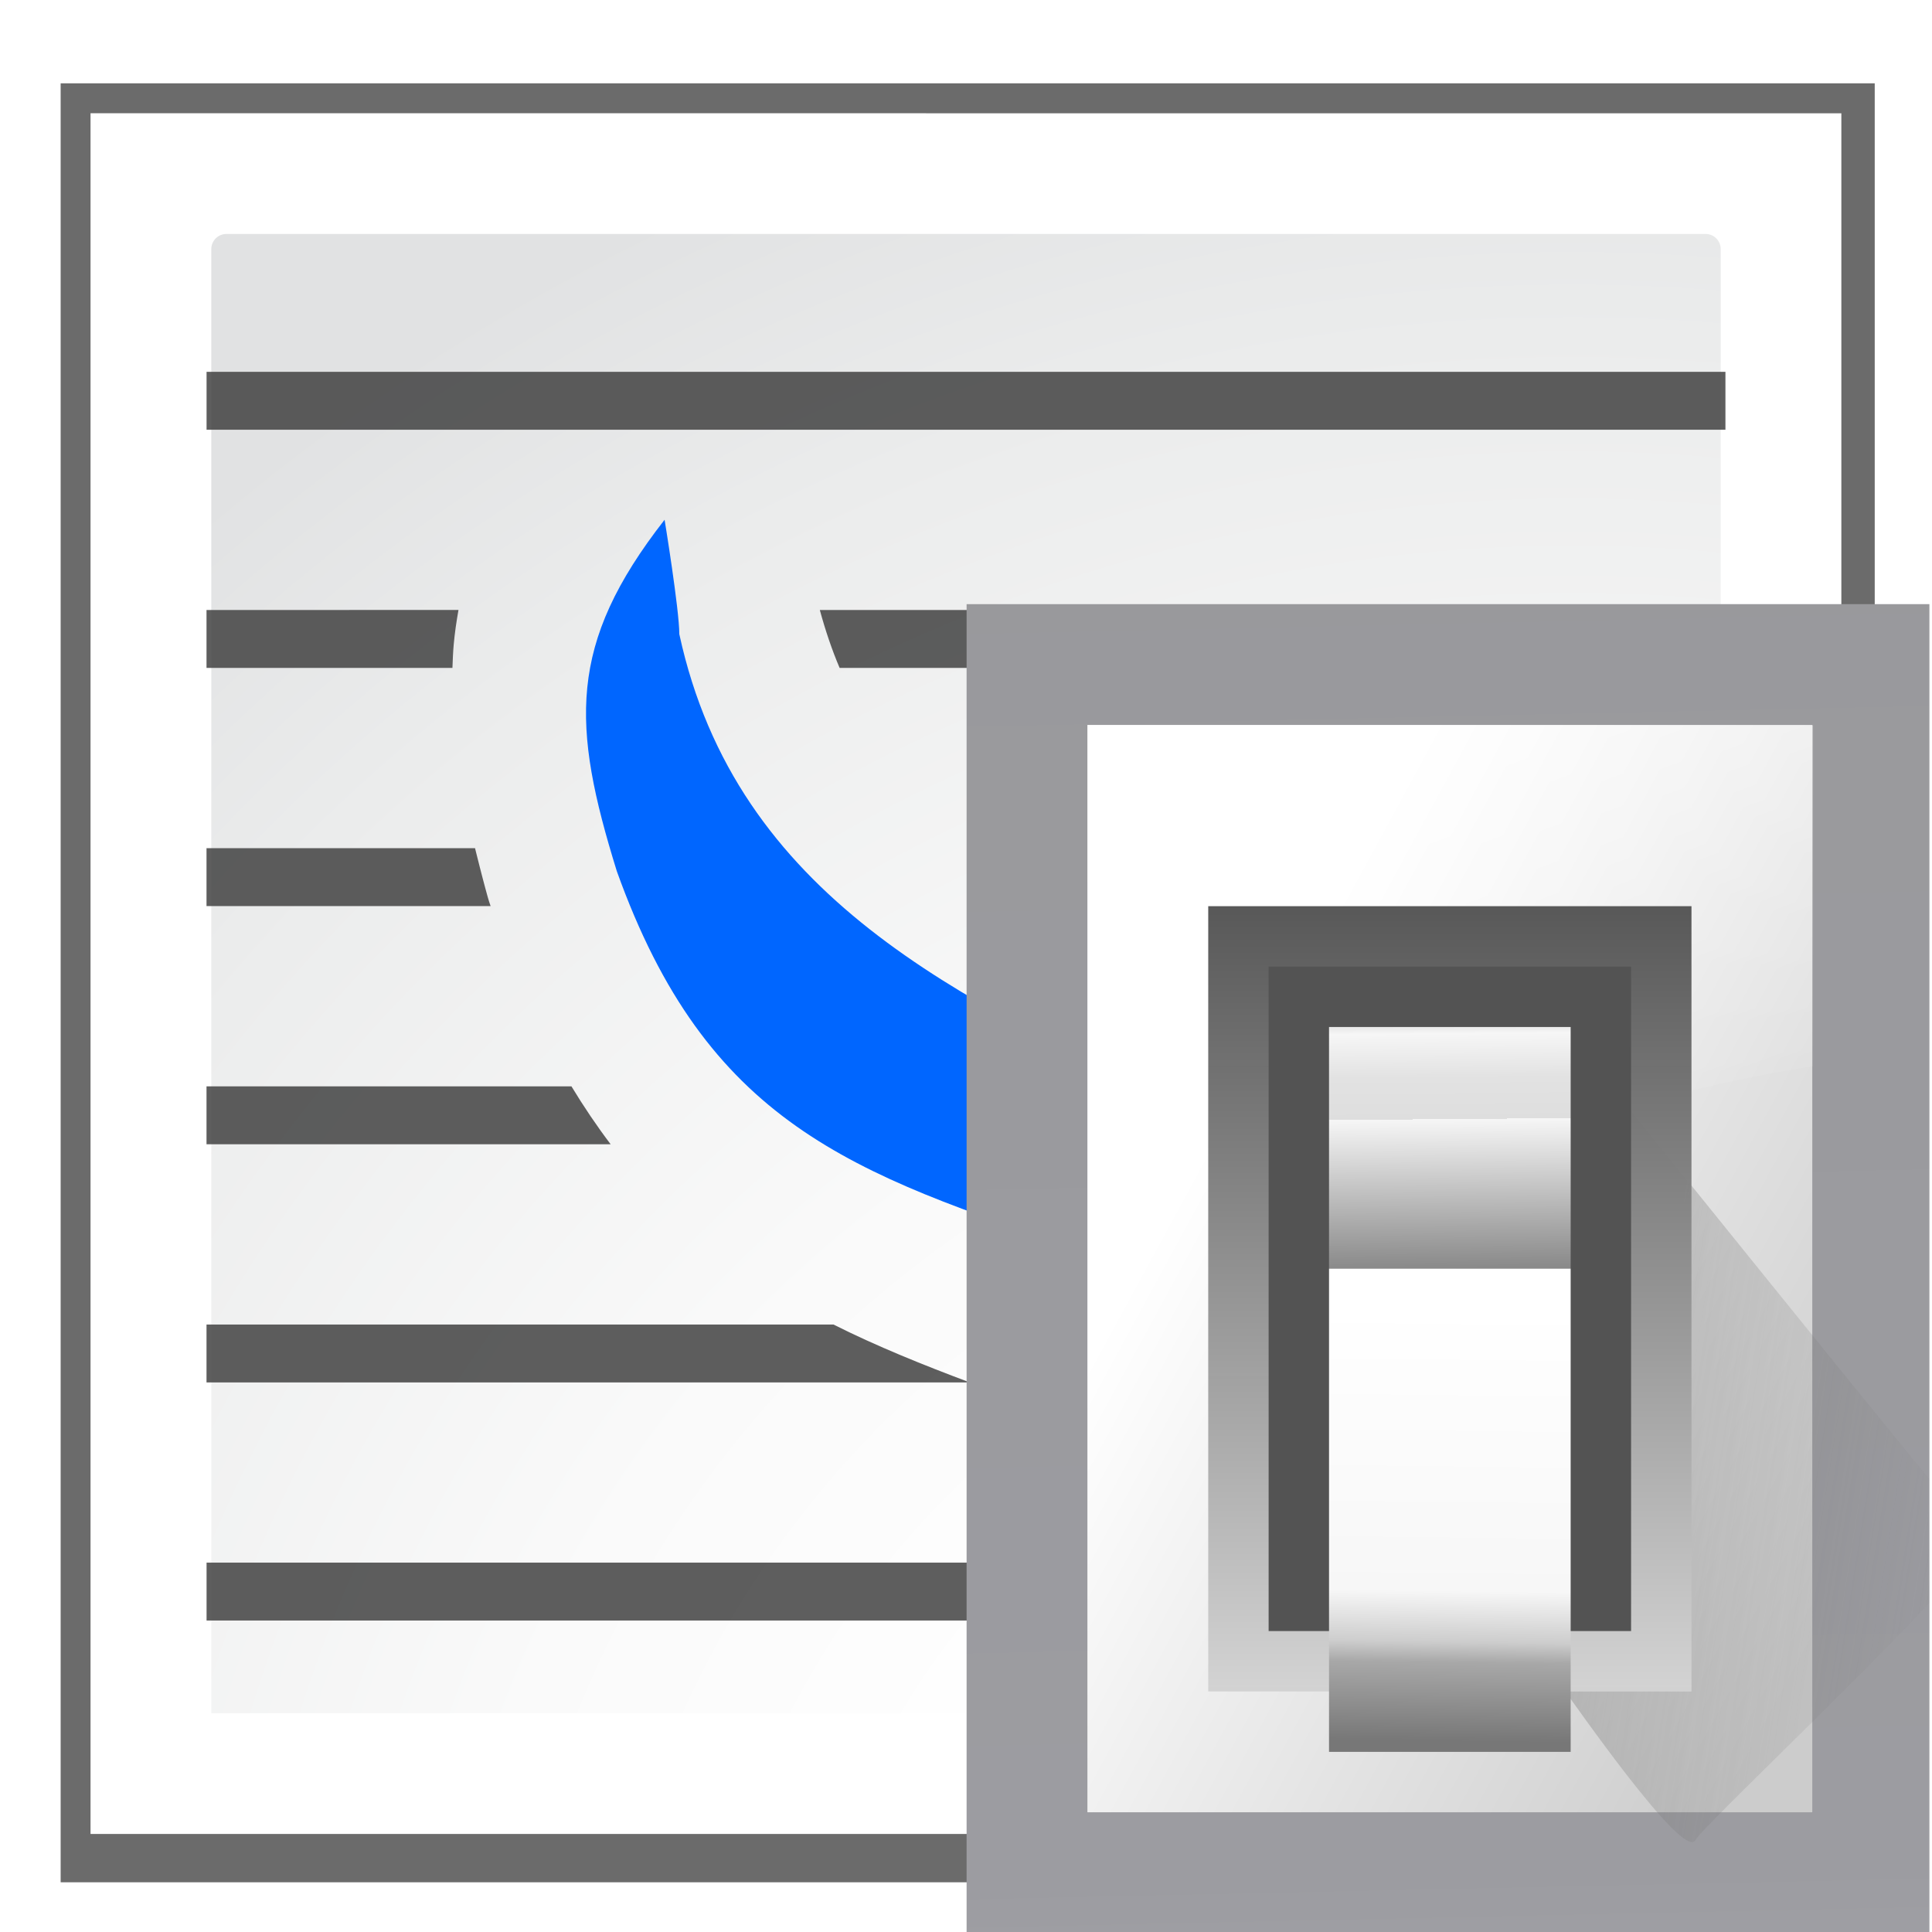 <svg height="128" viewBox="0 0 33.867 33.867" width="128" xmlns="http://www.w3.org/2000/svg" xmlns:xlink="http://www.w3.org/1999/xlink"><linearGradient id="a" gradientUnits="userSpaceOnUse" x1="102.308" x2="106.01" y1="39.142" y2="209.453"><stop offset="0" stop-color="#99999c"/><stop offset=".5" stop-color="#9c9ca1"/><stop offset="1" stop-color="#cdcdd1"/></linearGradient><linearGradient id="b" gradientUnits="userSpaceOnUse" x1="78.611" x2="120.343" y1="88.852" y2="111.547"><stop offset="0" stop-color="#fff"/><stop offset="1" stop-color="#ccc"/></linearGradient><linearGradient id="c" gradientUnits="userSpaceOnUse" x1="88.381" x2="130.486" y1="1008.997" y2="1015.695"><stop offset="0" stop-color="#7b7b7b"/><stop offset="1" stop-color="#797979" stop-opacity="0"/></linearGradient><clipPath id="d"><path d="m41.356 933.744h83.944v117.522h-83.944z"/></clipPath><filter id="e" color-interpolation-filters="sRGB" height="1.074" width="1.138" x="-.069" y="-.037"><feGaussianBlur stdDeviation="1.056"/></filter><linearGradient id="f" gradientUnits="userSpaceOnUse" x1="98.408" x2="115.255" y1="30.759" y2="77.141"><stop offset="0" stop-color="#fff" stop-opacity=".683"/><stop offset="1" stop-color="#fff" stop-opacity="0"/></linearGradient><linearGradient id="g" gradientTransform="matrix(.583 0 0 .667 62.177 -566.69)" gradientUnits="userSpaceOnUse" x1="63.012" x2="63.012" y1="945.898" y2="1033.157"><stop offset="0" stop-color="#545454" stop-opacity=".988"/><stop offset="1" stop-color="#ebebeb"/></linearGradient><linearGradient id="h" gradientTransform="matrix(.48 0 0 .662 128.735 -578.516)" gradientUnits="userSpaceOnUse" x1="-60.536" x2="-60.357" y1="979.505" y2="1009.505"><stop offset="0" stop-color="#979797"/><stop offset=".148" stop-color="#f6f6f6"/><stop offset=".284" stop-color="#e2e2e2"/><stop offset=".412" stop-color="#dedede"/><stop offset=".412" stop-color="#f6f6f6"/><stop offset="1" stop-color="#6b6b6b"/></linearGradient><linearGradient id="i" gradientTransform="matrix(.48 0 0 .583 128.767 499.766)" gradientUnits="userSpaceOnUse" x1="-61.079" x2="-60.641" y1="-1056.658" y2="-1010.913"><stop offset="0" stop-color="#777"/><stop offset=".182" stop-color="#a8a8a8"/><stop offset=".229" stop-color="#cdcdcd"/><stop offset=".346" stop-color="#f7f7f7"/><stop offset="1" stop-color="#fff"/></linearGradient><filter id="j"><feGaussianBlur stdDeviation="2.079"/></filter><radialGradient id="k" cx="108" cy="128.54" gradientTransform="matrix(.265 0 0 .264 -1.058 266.177)" gradientUnits="userSpaceOnUse" r="139.559"><stop offset="0" stop-color="#b7b8b9"/><stop offset=".189" stop-color="#ececec"/><stop offset=".257" stop-color="#fafafa"/><stop offset=".301" stop-color="#fff"/><stop offset=".531" stop-color="#fafafa"/><stop offset=".845" stop-color="#ebecec"/><stop offset="1" stop-color="#e1e2e3"/></radialGradient><g transform="translate(0 -263.133)"><path d="m12 11.9v119h120v-119z" filter="url(#j)" opacity=".758" transform="matrix(.265 0 0 .265 -2.117 261.44)"/><path d="m1.587 265.118v30.163h30.468l.223-.223v-29.939z" fill="#fff" stroke-width=".265"/><path d="m3.969 267.234c-.146 0-.265.119-.265.265v25.665h26.128c.307.009.331-.423.331-.488v-25.177c0-.146-.119-.265-.265-.265z" fill="url(#k)" stroke-width=".265"/><g fill="#404040" fill-opacity=".839"><path d="m-30.246 269.651h26.625v1.015h-26.625z" transform="scale(-1 1)"/><path d="m3.62 273.826v1.015h4.311c.005-.135.01-.269.022-.406.018-.204.048-.407.084-.61zm10.751 0c.099.364.214.702.347 1.015h3.834c.036-.335.096-.675.182-1.015zm9.057 0c.092.31.076.16.383.71.052.093.106.195.162.305h6.273v-1.015z"/><path d="m3.62 278.001v1.015h4.98c-.008-.025-.017-.05-.025-.075a2.35 2.35 0 0 1 -.027-.09c-.08-.288-.151-.569-.221-.85zm13.684 0c.455.35.961.686 1.499 1.015h.475c.002-.128-.001-.25-.009-.364-.086-.212-.173-.429-.258-.652zm7.894 0c.102.307.196.575.312.938a2.35 2.35 0 0 1 .023.077h4.713v-1.015z"/><path d="m3.62 282.176v1.015h7.084c-.241-.318-.47-.657-.687-1.015zm22.183 0c.007.325.015.666.021 1.015h4.421v-1.015z"/><path d="m3.62 286.351v1.015h13.379c-.823-.309-1.624-.631-2.389-1.015zm22.26 0c.006.358.014.692.022 1.015h4.344v-1.015zm-7.99.122c.003.024-.023.06.002.174-0-.029.001-.088.001-.111-.002-.068-.008-.11-.002-.064z"/><path d="m-30.246 290.525h26.625v1.015h-26.625z" transform="scale(-1 1)"/></g><path d="m23.594 287.888c-.113-2.267-.069-6.913-.322-8.195-1.638-4.63-1.659-3.246-2.193-4.942-.515 1.498-.077 2.213.516 3.581.27 1.616-.496 3.504-.774 4.225-3.997-1.902-7.912-3.697-8.913-8.308 0-.43-.258-2.005-.258-2.005-1.707 2.186-1.628 3.609-.838 6.159 1.575 4.397 4.075 5.305 8.209 6.66.256.069 1.023.096 1.161.358.138.203.007 1.957.008 2.465z" fill="#06f" fill-rule="evenodd"/></g><g transform="matrix(.286 0 0 .286 -2.786 -2.722)"><path d="m68.986 46.547h59.012v81.453h-59.012z" fill="url(#a)"/><path d="m76.391 53.951h44.429v66.644h-44.429z" fill="url(#b)"/><path clip-path="url(#d)" d="m92.815 1029.632c1.071 1.429 10.714 15.357 11.786 13.572 1.071-1.786 26.429-25.357 25-26.786-1.429-1.429-33.929-41.786-33.929-41.786z" fill="url(#c)" fill-rule="evenodd" filter="url(#e)" opacity=".68" transform="matrix(.693 0 0 .693 41.154 -600.625)"/><path d="m72 48v48c14.791-17.221 34.041-23.232 48-25.438v-22.562z" fill="url(#f)" fill-rule="evenodd" transform="matrix(.926 0 0 .926 9.747 9.522)"/><path d="m83.796 65.059h29.619v48.132h-29.619z" fill="url(#g)"/><path d="m87.498 68.761h22.215v40.727h-22.215z" fill="#535353"/><path d="m91.2 72.464h14.81v14.81h-14.81z" fill="url(#h)"/><path d="m91.2-116.893h14.81v29.619h-14.81z" fill="url(#i)" transform="scale(1 -1)"/></g></svg>